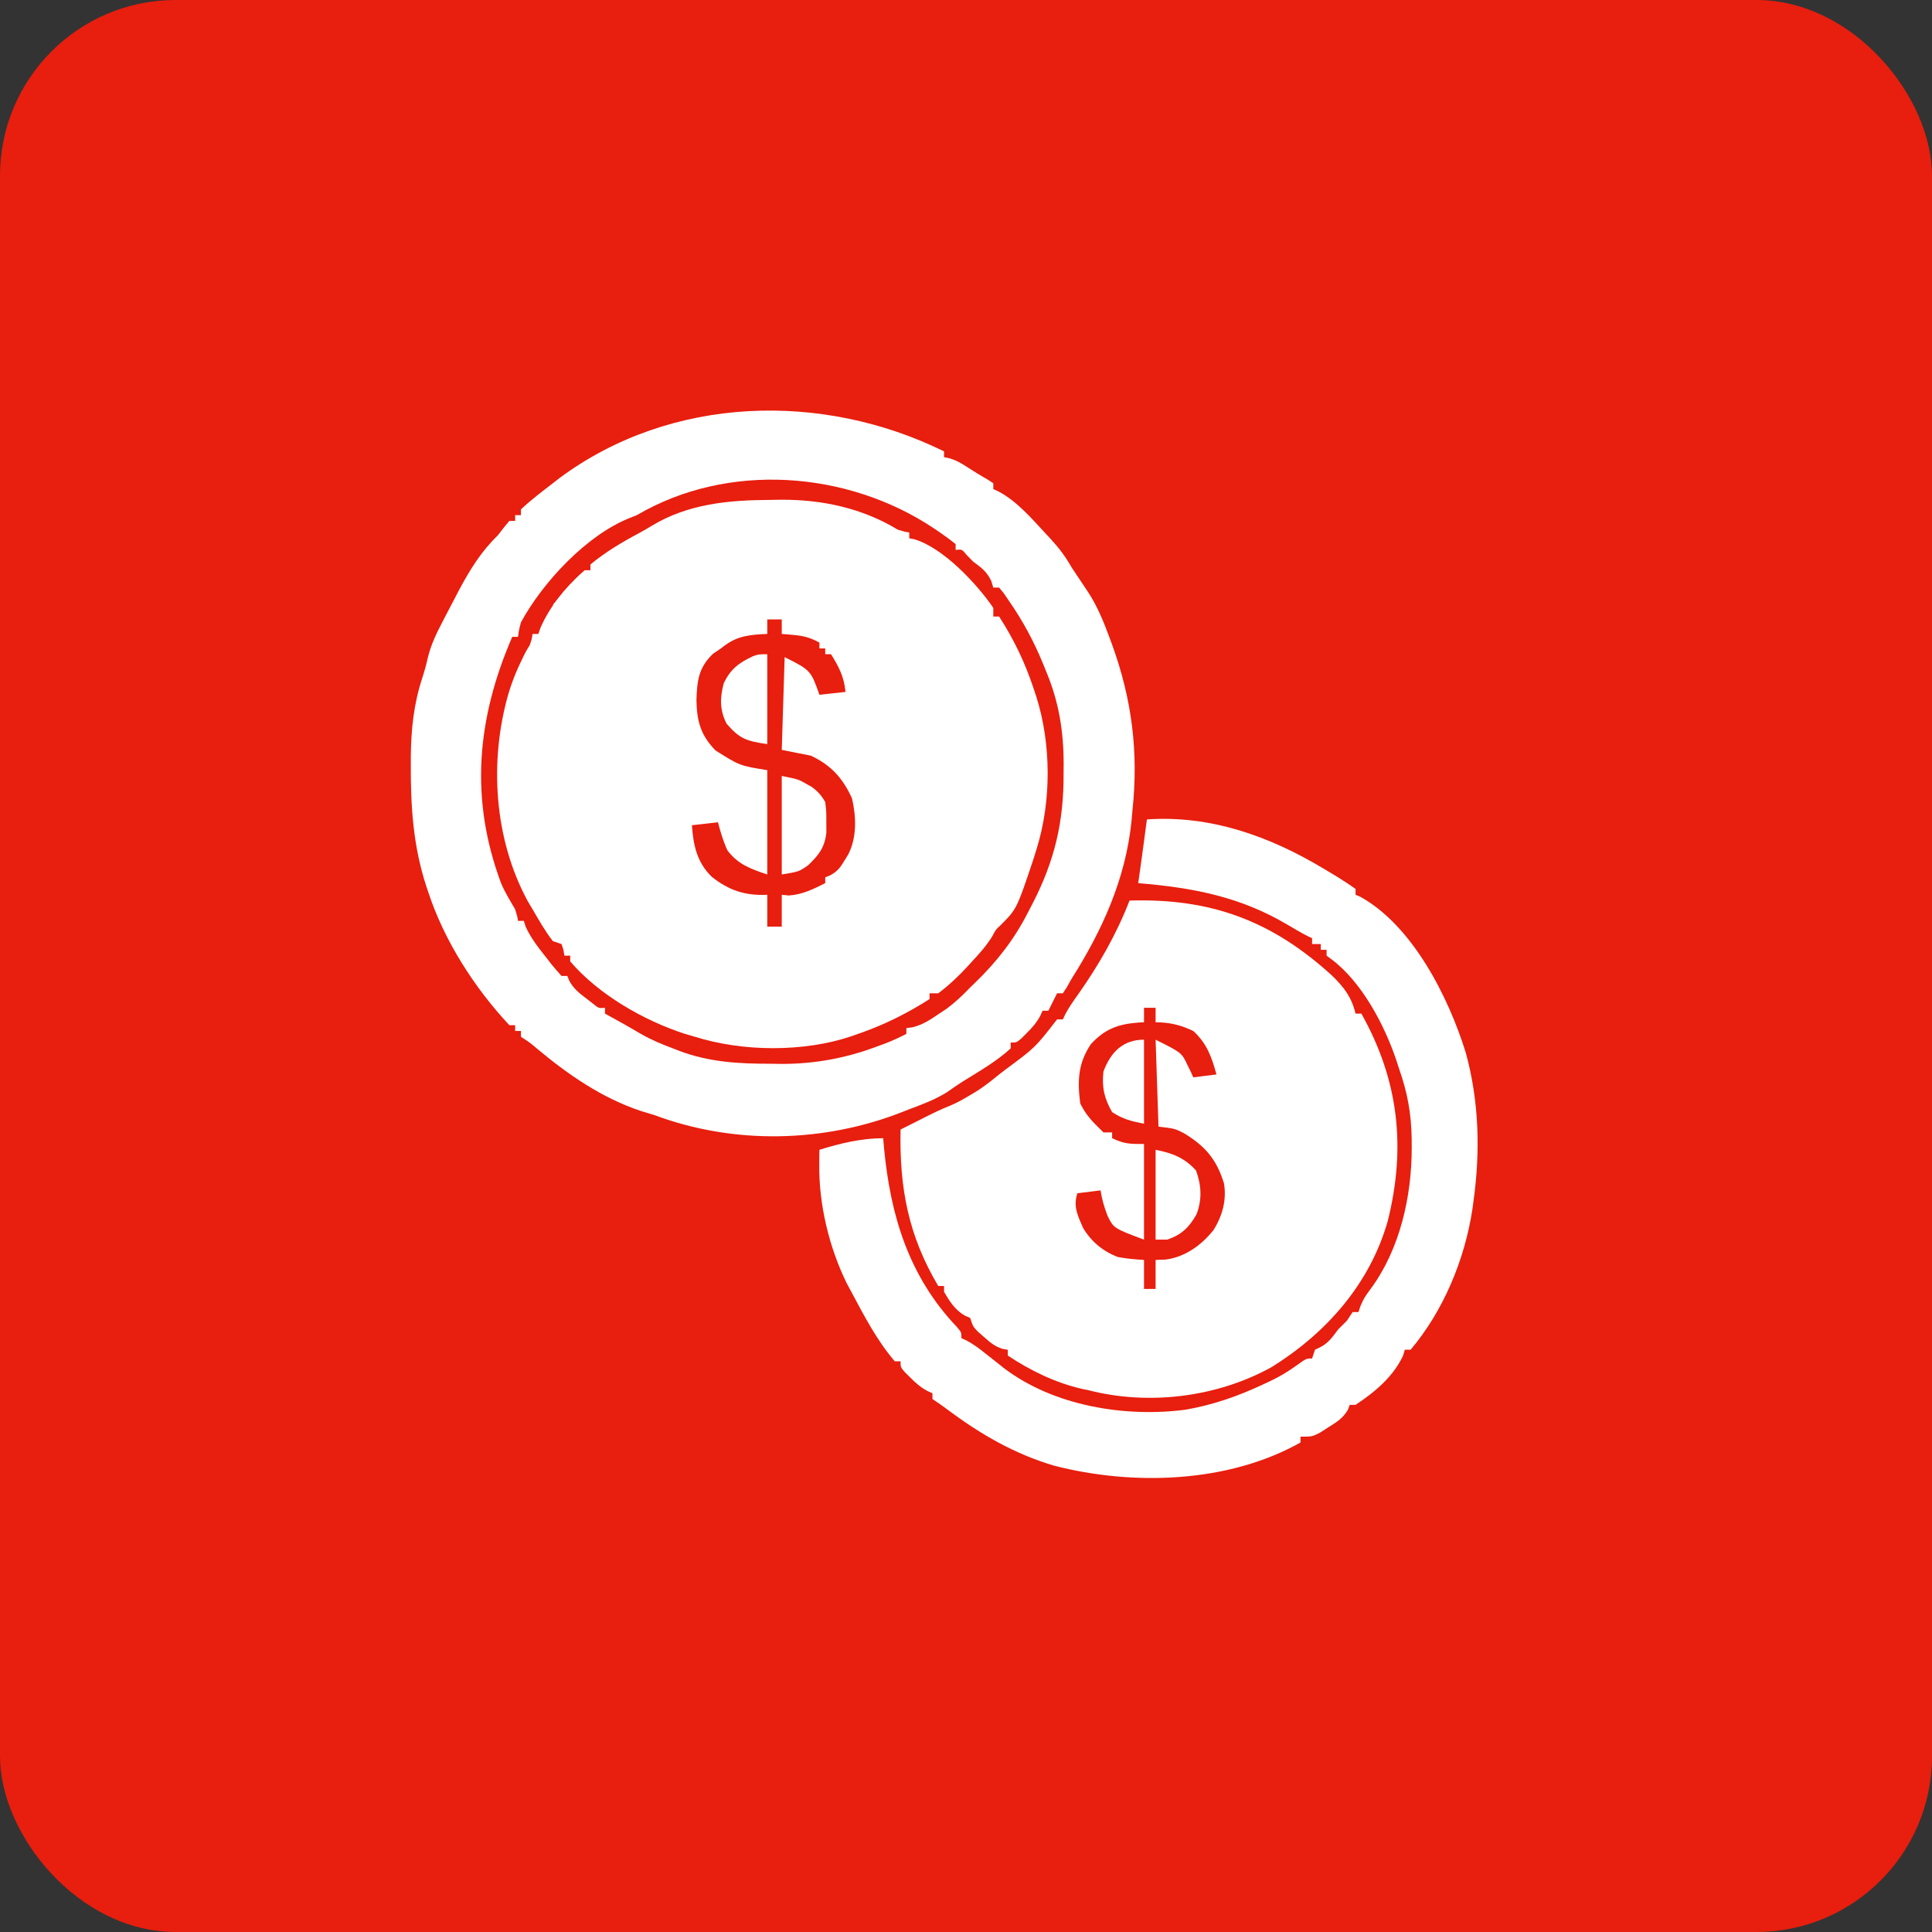 <svg xmlns="http://www.w3.org/2000/svg" width="44" height="44" viewBox="0 0 44 44" fill="none">
<rect x="0" y="0" width="44" height="44" fill="#333333" stroke="none"/>
<rect width="44" height="44" rx="4" fill="#e81e0e"/>
<path d="M17.544 11.385C17.626 11.384 17.709 11.382 17.794 11.381C18.726 11.377 19.642 11.574 20.444 12.062C20.589 12.107 20.589 12.107 20.708 12.127C20.708 12.171 20.708 12.215 20.708 12.259C20.747 12.267 20.785 12.274 20.825 12.282C21.479 12.475 22.247 13.294 22.622 13.844C22.622 13.909 22.622 13.974 22.622 14.041C22.666 14.041 22.709 14.041 22.754 14.041C23.095 14.569 23.345 15.091 23.542 15.687C23.561 15.746 23.581 15.805 23.601 15.865C23.943 16.94 23.946 18.241 23.612 19.322C23.588 19.399 23.564 19.477 23.539 19.557C23.156 20.702 23.156 20.702 22.788 21.07C22.679 21.17 22.679 21.17 22.599 21.322C22.468 21.536 22.309 21.713 22.139 21.895C22.109 21.929 22.078 21.963 22.047 21.997C21.835 22.227 21.618 22.434 21.368 22.622C21.303 22.622 21.237 22.622 21.17 22.622C21.17 22.665 21.17 22.709 21.17 22.753C20.652 23.084 20.138 23.339 19.557 23.541C19.502 23.561 19.446 23.58 19.389 23.6C18.305 23.965 16.916 23.955 15.824 23.611C15.748 23.589 15.672 23.567 15.594 23.544C14.662 23.242 13.63 22.65 12.986 21.895C12.986 21.852 12.986 21.808 12.986 21.764C12.942 21.764 12.899 21.764 12.854 21.764C12.847 21.721 12.84 21.679 12.833 21.636C12.818 21.591 12.803 21.546 12.788 21.5C12.723 21.478 12.657 21.456 12.59 21.433C12.414 21.206 12.273 20.956 12.128 20.707C12.093 20.648 12.058 20.589 12.021 20.527C11.248 19.109 11.137 17.328 11.582 15.788C11.704 15.392 11.853 15.056 12.062 14.701C12.112 14.552 12.112 14.552 12.128 14.438C12.171 14.438 12.215 14.438 12.26 14.438C12.277 14.391 12.293 14.344 12.31 14.295C12.512 13.832 12.866 13.381 13.25 13.052C13.315 13.03 13.381 13.008 13.448 12.986C13.448 12.942 13.448 12.898 13.448 12.854C13.787 12.573 14.169 12.346 14.557 12.14C14.652 12.088 14.746 12.034 14.839 11.977C15.67 11.473 16.595 11.389 17.544 11.385ZM17.474 14.107C17.474 14.216 17.474 14.325 17.474 14.438C17.431 14.439 17.388 14.441 17.343 14.443C16.96 14.468 16.724 14.518 16.418 14.768C16.33 14.827 16.33 14.827 16.241 14.887C15.907 15.203 15.875 15.508 15.861 15.951C15.872 16.433 15.959 16.744 16.294 17.09C16.845 17.438 16.845 17.438 17.474 17.54C17.474 18.324 17.474 19.108 17.474 19.916C17.096 19.789 16.81 19.689 16.567 19.367C16.47 19.159 16.409 18.95 16.352 18.727C16.058 18.76 16.058 18.76 15.758 18.794C15.79 19.249 15.871 19.636 16.207 19.966C16.597 20.278 16.971 20.402 17.474 20.378C17.474 20.617 17.474 20.857 17.474 21.104C17.583 21.104 17.692 21.104 17.804 21.104C17.804 20.864 17.804 20.624 17.804 20.378C17.857 20.383 17.91 20.388 17.965 20.394C18.278 20.372 18.516 20.252 18.794 20.113C18.794 20.07 18.794 20.026 18.794 19.982C18.834 19.965 18.874 19.948 18.915 19.931C19.08 19.837 19.139 19.756 19.235 19.594C19.263 19.549 19.29 19.504 19.319 19.458C19.517 19.067 19.501 18.603 19.404 18.183C19.195 17.723 18.924 17.422 18.464 17.209C18.246 17.166 18.028 17.122 17.804 17.078C17.826 16.381 17.848 15.684 17.87 14.966C18.461 15.261 18.468 15.272 18.662 15.823C18.858 15.802 19.054 15.78 19.256 15.758C19.222 15.409 19.107 15.192 18.926 14.899C18.882 14.899 18.839 14.899 18.794 14.899C18.794 14.856 18.794 14.812 18.794 14.768C18.75 14.768 18.707 14.768 18.662 14.768C18.662 14.724 18.662 14.68 18.662 14.636C18.466 14.525 18.308 14.482 18.084 14.462C18.005 14.455 18.005 14.455 17.925 14.447C17.885 14.444 17.845 14.441 17.804 14.438C17.804 14.329 17.804 14.22 17.804 14.107C17.695 14.107 17.586 14.107 17.474 14.107Z" fill="white"/>
<path d="M25.724 20.51C27.568 20.453 28.966 20.964 30.344 22.226C30.613 22.49 30.781 22.71 30.872 23.084C30.916 23.084 30.959 23.084 31.004 23.084C31.854 24.598 32.025 26.125 31.606 27.805C31.199 29.238 30.206 30.361 28.958 31.136C27.724 31.819 26.172 32.014 24.8 31.664C24.744 31.652 24.687 31.64 24.628 31.628C24.029 31.487 23.463 31.213 22.952 30.872C22.952 30.829 22.952 30.785 22.952 30.74C22.915 30.734 22.877 30.728 22.838 30.721C22.655 30.664 22.555 30.578 22.412 30.451C22.366 30.412 22.32 30.372 22.273 30.33C22.16 30.212 22.16 30.212 22.094 30.014C22.037 29.99 22.037 29.99 21.979 29.965C21.755 29.84 21.627 29.64 21.5 29.42C21.5 29.377 21.5 29.333 21.5 29.288C21.457 29.288 21.413 29.288 21.368 29.288C20.682 28.133 20.482 27.043 20.51 25.724C20.657 25.65 20.805 25.576 20.952 25.502C20.993 25.48 21.034 25.46 21.077 25.438C21.252 25.35 21.426 25.265 21.609 25.193C21.782 25.123 21.935 25.037 22.094 24.941C22.149 24.908 22.203 24.875 22.259 24.842C22.434 24.728 22.593 24.602 22.754 24.47C22.806 24.43 22.857 24.391 22.91 24.35C23.576 23.858 23.576 23.858 24.074 23.216C24.118 23.216 24.162 23.216 24.206 23.216C24.224 23.179 24.241 23.142 24.259 23.103C24.345 22.94 24.445 22.797 24.553 22.647C25.023 21.981 25.43 21.272 25.724 20.51ZM26.054 22.952C26.054 23.061 26.054 23.17 26.054 23.282C26.017 23.284 25.979 23.286 25.941 23.287C25.477 23.321 25.171 23.426 24.846 23.777C24.553 24.211 24.534 24.611 24.602 25.13C24.705 25.341 24.83 25.496 24.998 25.658C25.042 25.702 25.085 25.745 25.13 25.79C25.196 25.79 25.261 25.79 25.328 25.79C25.328 25.834 25.328 25.877 25.328 25.922C25.605 26.052 25.724 26.054 26.054 26.054C26.054 26.773 26.054 27.492 26.054 28.232C25.363 27.973 25.363 27.973 25.221 27.684C25.148 27.489 25.095 27.315 25.064 27.11C24.89 27.132 24.716 27.154 24.536 27.176C24.437 27.474 24.545 27.688 24.668 27.968C24.854 28.278 25.122 28.501 25.46 28.628C25.66 28.666 25.85 28.682 26.054 28.694C26.054 28.912 26.054 29.13 26.054 29.354C26.142 29.354 26.229 29.354 26.318 29.354C26.318 29.136 26.318 28.919 26.318 28.694C26.393 28.692 26.468 28.689 26.545 28.686C26.989 28.629 27.357 28.362 27.634 28.018C27.838 27.695 27.94 27.329 27.875 26.95C27.706 26.4 27.444 26.096 26.954 25.803C26.751 25.702 26.751 25.702 26.384 25.658C26.363 25.005 26.341 24.351 26.318 23.678C26.912 23.975 26.912 23.975 27.044 24.256C27.07 24.308 27.096 24.361 27.123 24.416C27.14 24.455 27.158 24.495 27.176 24.536C27.438 24.503 27.438 24.503 27.704 24.47C27.596 24.076 27.487 23.764 27.176 23.48C26.887 23.343 26.639 23.282 26.318 23.282C26.318 23.173 26.318 23.064 26.318 22.952C26.231 22.952 26.144 22.952 26.054 22.952Z" fill="white"/>
<path d="M21.5 10.28C21.5 10.323 21.5 10.367 21.5 10.412C21.557 10.423 21.557 10.423 21.615 10.435C21.774 10.481 21.885 10.544 22.023 10.635C22.177 10.734 22.329 10.829 22.49 10.919C22.555 10.962 22.555 10.962 22.622 11.006C22.622 11.049 22.622 11.093 22.622 11.138C22.66 11.156 22.699 11.174 22.739 11.192C23.17 11.421 23.501 11.816 23.83 12.169C23.881 12.223 23.881 12.223 23.933 12.279C24.119 12.482 24.268 12.679 24.404 12.92C24.587 13.197 24.587 13.197 24.773 13.473C24.987 13.799 25.127 14.139 25.262 14.504C25.282 14.558 25.302 14.613 25.323 14.669C25.78 15.922 25.933 17.138 25.79 18.464C25.783 18.543 25.776 18.623 25.769 18.705C25.633 20.022 25.105 21.185 24.404 22.292C24.368 22.355 24.333 22.417 24.297 22.482C24.267 22.528 24.237 22.574 24.206 22.622C24.162 22.622 24.119 22.622 24.074 22.622C24.053 22.663 24.033 22.703 24.012 22.746C23.966 22.836 23.921 22.927 23.876 23.018C23.832 23.018 23.788 23.018 23.744 23.018C23.727 23.056 23.71 23.095 23.692 23.134C23.605 23.294 23.509 23.402 23.381 23.529C23.34 23.57 23.3 23.61 23.259 23.652C23.15 23.744 23.15 23.744 23.018 23.744C23.018 23.787 23.018 23.831 23.018 23.876C22.696 24.173 22.3 24.398 21.93 24.628C21.805 24.708 21.682 24.792 21.561 24.878C21.291 25.045 21.005 25.151 20.708 25.262C20.645 25.287 20.645 25.287 20.58 25.313C18.774 26.03 16.718 26.074 14.9 25.394C14.799 25.363 14.699 25.333 14.598 25.303C13.703 25.004 12.936 24.473 12.219 23.873C12.059 23.738 12.059 23.738 11.864 23.612C11.864 23.568 11.864 23.525 11.864 23.48C11.82 23.48 11.777 23.48 11.732 23.48C11.732 23.436 11.732 23.393 11.732 23.348C11.688 23.348 11.645 23.348 11.6 23.348C10.804 22.495 10.116 21.425 9.752 20.312C9.731 20.251 9.731 20.251 9.71 20.188C9.409 19.269 9.352 18.371 9.356 17.408C9.356 17.348 9.356 17.288 9.356 17.227C9.363 16.601 9.422 16.037 9.617 15.439C9.669 15.282 9.709 15.133 9.745 14.972C9.814 14.689 9.93 14.444 10.065 14.186C10.1 14.118 10.1 14.118 10.136 14.048C10.205 13.914 10.275 13.78 10.346 13.646C10.383 13.575 10.421 13.503 10.459 13.43C10.708 12.965 10.956 12.564 11.336 12.194C11.383 12.133 11.431 12.071 11.48 12.008C11.52 11.96 11.559 11.913 11.6 11.864C11.643 11.864 11.687 11.864 11.732 11.864C11.732 11.82 11.732 11.777 11.732 11.732C11.775 11.732 11.819 11.732 11.864 11.732C11.864 11.688 11.864 11.645 11.864 11.6C12.092 11.386 12.342 11.198 12.59 11.006C12.642 10.965 12.694 10.925 12.748 10.883C15.288 9.005 18.723 8.913 21.5 10.28ZM14.504 11.732C14.446 11.755 14.389 11.778 14.33 11.801C13.355 12.193 12.359 13.261 11.864 14.174C11.818 14.35 11.818 14.35 11.798 14.504C11.754 14.504 11.71 14.504 11.666 14.504C10.859 16.368 10.694 18.19 11.411 20.113C11.5 20.322 11.616 20.512 11.732 20.708C11.781 20.869 11.781 20.869 11.798 20.972C11.841 20.972 11.885 20.972 11.93 20.972C11.943 21.015 11.957 21.059 11.971 21.104C12.096 21.377 12.272 21.596 12.458 21.83C12.489 21.87 12.52 21.91 12.552 21.952C12.627 22.046 12.707 22.136 12.788 22.226C12.831 22.226 12.875 22.226 12.92 22.226C12.935 22.264 12.951 22.303 12.967 22.342C13.07 22.521 13.185 22.613 13.349 22.737C13.427 22.798 13.427 22.798 13.508 22.86C13.636 22.964 13.636 22.964 13.778 22.952C13.778 22.995 13.778 23.039 13.778 23.084C13.815 23.105 13.853 23.125 13.891 23.147C13.942 23.175 13.993 23.203 14.046 23.232C14.12 23.274 14.12 23.274 14.197 23.316C14.329 23.39 14.46 23.467 14.591 23.544C14.834 23.683 15.083 23.787 15.345 23.884C15.387 23.901 15.43 23.917 15.473 23.934C16.156 24.191 16.836 24.228 17.56 24.226C17.681 24.228 17.681 24.228 17.803 24.23C18.552 24.23 19.256 24.101 19.957 23.839C20.031 23.811 20.106 23.784 20.182 23.756C20.341 23.693 20.491 23.625 20.642 23.546C20.642 23.502 20.642 23.459 20.642 23.414C20.688 23.408 20.734 23.402 20.782 23.396C21.014 23.337 21.17 23.235 21.368 23.1C21.468 23.033 21.468 23.033 21.57 22.965C21.764 22.82 21.926 22.665 22.094 22.49C22.131 22.453 22.169 22.417 22.208 22.38C22.701 21.904 23.105 21.386 23.414 20.774C23.446 20.712 23.479 20.65 23.512 20.586C24.019 19.606 24.23 18.71 24.222 17.606C24.223 17.534 24.223 17.462 24.224 17.389C24.222 16.639 24.113 15.975 23.822 15.283C23.8 15.229 23.778 15.175 23.756 15.119C23.546 14.607 23.289 14.129 22.972 13.675C22.934 13.619 22.895 13.563 22.856 13.505C22.822 13.464 22.788 13.424 22.754 13.382C22.71 13.382 22.666 13.382 22.622 13.382C22.607 13.333 22.592 13.284 22.576 13.233C22.472 13.015 22.353 12.931 22.16 12.788C22.112 12.739 22.064 12.69 22.015 12.639C21.907 12.508 21.907 12.508 21.764 12.524C21.764 12.48 21.764 12.437 21.764 12.392C21.639 12.291 21.516 12.201 21.384 12.111C21.345 12.085 21.306 12.058 21.266 12.031C19.294 10.716 16.574 10.517 14.504 11.732Z" fill="white"/>
<path d="M26.12 18.662C27.57 18.561 28.92 19.047 30.146 19.784C30.205 19.819 30.264 19.854 30.324 19.89C30.512 20.003 30.694 20.118 30.872 20.245C30.872 20.289 30.872 20.333 30.872 20.378C30.925 20.4 30.925 20.4 30.979 20.423C32.173 21.083 32.99 22.71 33.382 23.974C33.687 25.083 33.715 26.228 33.557 27.361C33.549 27.418 33.542 27.474 33.534 27.533C33.361 28.68 32.877 29.848 32.126 30.739C32.082 30.739 32.039 30.739 31.994 30.739C31.98 30.784 31.966 30.829 31.953 30.876C31.727 31.357 31.31 31.705 30.872 31.994C30.828 31.994 30.785 31.994 30.74 31.994C30.725 32.032 30.711 32.07 30.696 32.11C30.579 32.305 30.444 32.385 30.253 32.505C30.19 32.545 30.127 32.586 30.062 32.628C29.882 32.719 29.882 32.719 29.618 32.719C29.618 32.763 29.618 32.807 29.618 32.852C27.97 33.778 25.805 33.842 24.008 33.38C23.105 33.113 22.337 32.669 21.584 32.106C21.47 32.021 21.354 31.94 21.236 31.861C21.236 31.818 21.236 31.774 21.236 31.73C21.197 31.712 21.159 31.695 21.119 31.678C20.96 31.591 20.852 31.495 20.724 31.366C20.684 31.326 20.643 31.286 20.602 31.245C20.51 31.136 20.51 31.136 20.51 31.003C20.466 31.003 20.423 31.003 20.378 31.003C19.97 30.526 19.682 29.971 19.388 29.419C19.355 29.358 19.322 29.297 19.288 29.234C18.884 28.418 18.646 27.426 18.658 26.515C18.658 26.453 18.659 26.39 18.659 26.326C18.66 26.279 18.661 26.233 18.662 26.186C19.134 26.039 19.618 25.922 20.114 25.922C20.12 25.995 20.127 26.069 20.133 26.144C20.28 27.69 20.699 29.074 21.797 30.226C21.896 30.343 21.896 30.343 21.896 30.476C21.933 30.493 21.971 30.51 22.01 30.528C22.171 30.613 22.302 30.712 22.444 30.826C22.497 30.867 22.549 30.908 22.603 30.951C22.692 31.021 22.781 31.091 22.869 31.162C23.998 32.019 25.624 32.287 27.006 32.104C27.619 31.997 28.197 31.797 28.76 31.532C28.809 31.509 28.858 31.487 28.909 31.463C29.137 31.356 29.34 31.235 29.544 31.086C29.75 30.938 29.75 30.938 29.882 30.938C29.904 30.872 29.925 30.807 29.948 30.739C29.987 30.721 30.027 30.701 30.067 30.682C30.258 30.584 30.347 30.448 30.476 30.277C30.542 30.212 30.608 30.145 30.674 30.079C30.717 30.014 30.761 29.949 30.806 29.881C30.849 29.881 30.893 29.881 30.938 29.881C30.953 29.837 30.968 29.792 30.983 29.745C31.07 29.552 31.07 29.552 31.222 29.345C31.885 28.443 32.152 27.241 32.151 26.14C32.15 26.036 32.15 26.036 32.15 25.93C32.141 25.361 32.053 24.876 31.862 24.337C31.84 24.271 31.819 24.205 31.797 24.137C31.528 23.338 31.012 22.363 30.327 21.85C30.289 21.822 30.251 21.793 30.212 21.764C30.212 21.72 30.212 21.676 30.212 21.631C30.168 21.631 30.125 21.631 30.08 21.631C30.08 21.588 30.08 21.544 30.08 21.5C30.014 21.5 29.949 21.5 29.882 21.5C29.882 21.456 29.882 21.412 29.882 21.367C29.847 21.351 29.812 21.334 29.776 21.317C29.617 21.235 29.464 21.145 29.31 21.053C28.233 20.417 27.154 20.215 25.922 20.113C25.931 20.048 25.941 19.983 25.95 19.915C25.988 19.653 26.023 19.39 26.058 19.128C26.064 19.082 26.07 19.037 26.076 18.991C26.091 18.881 26.105 18.771 26.12 18.662Z" fill="white"/>
<path d="M17.804 17.672C18.181 17.747 18.181 17.747 18.373 17.858C18.411 17.878 18.448 17.899 18.487 17.921C18.628 18.026 18.706 18.113 18.794 18.266C18.82 18.482 18.82 18.482 18.819 18.724C18.819 18.803 18.82 18.883 18.82 18.965C18.78 19.304 18.651 19.466 18.41 19.701C18.2 19.85 18.2 19.85 17.804 19.916C17.804 19.175 17.804 18.435 17.804 17.672Z" fill="white"/>
<path d="M17.474 14.9C17.474 15.576 17.474 16.251 17.474 16.946C17 16.879 16.846 16.826 16.549 16.484C16.388 16.174 16.394 15.892 16.483 15.56C16.643 15.229 16.829 15.096 17.15 14.944C17.276 14.9 17.276 14.9 17.474 14.9Z" fill="white"/>
<path d="M26.318 26.186C26.702 26.262 26.973 26.365 27.238 26.656C27.362 26.991 27.38 27.323 27.248 27.659C27.079 27.954 26.913 28.119 26.582 28.232C26.495 28.232 26.408 28.232 26.318 28.232C26.318 27.556 26.318 26.881 26.318 26.186Z" fill="white"/>
<path d="M26.054 23.678C26.054 24.309 26.054 24.941 26.054 25.592C25.758 25.533 25.577 25.49 25.328 25.328C25.148 25.016 25.091 24.762 25.13 24.404C25.294 23.963 25.575 23.678 26.054 23.678Z" fill="white"/>
<path d="M13.448 12.854C13.491 12.854 13.535 12.854 13.58 12.854C13.475 13.127 13.276 13.331 13.052 13.514C13.008 13.514 12.965 13.514 12.92 13.514C12.876 13.601 12.833 13.688 12.788 13.777C12.723 13.777 12.657 13.777 12.59 13.777C13.136 13.145 13.136 13.145 13.316 12.986C13.359 12.986 13.403 12.986 13.448 12.986C13.448 12.942 13.448 12.898 13.448 12.854Z" fill="white"/>
<path d="M12.062 14.702C12.105 14.789 12.149 14.876 12.194 14.966C12.129 15.01 12.063 15.053 11.996 15.098C11.974 15.164 11.952 15.229 11.93 15.296C11.886 15.296 11.843 15.296 11.798 15.296C11.868 15.072 11.93 14.899 12.062 14.702Z" fill="white"/>
</svg>